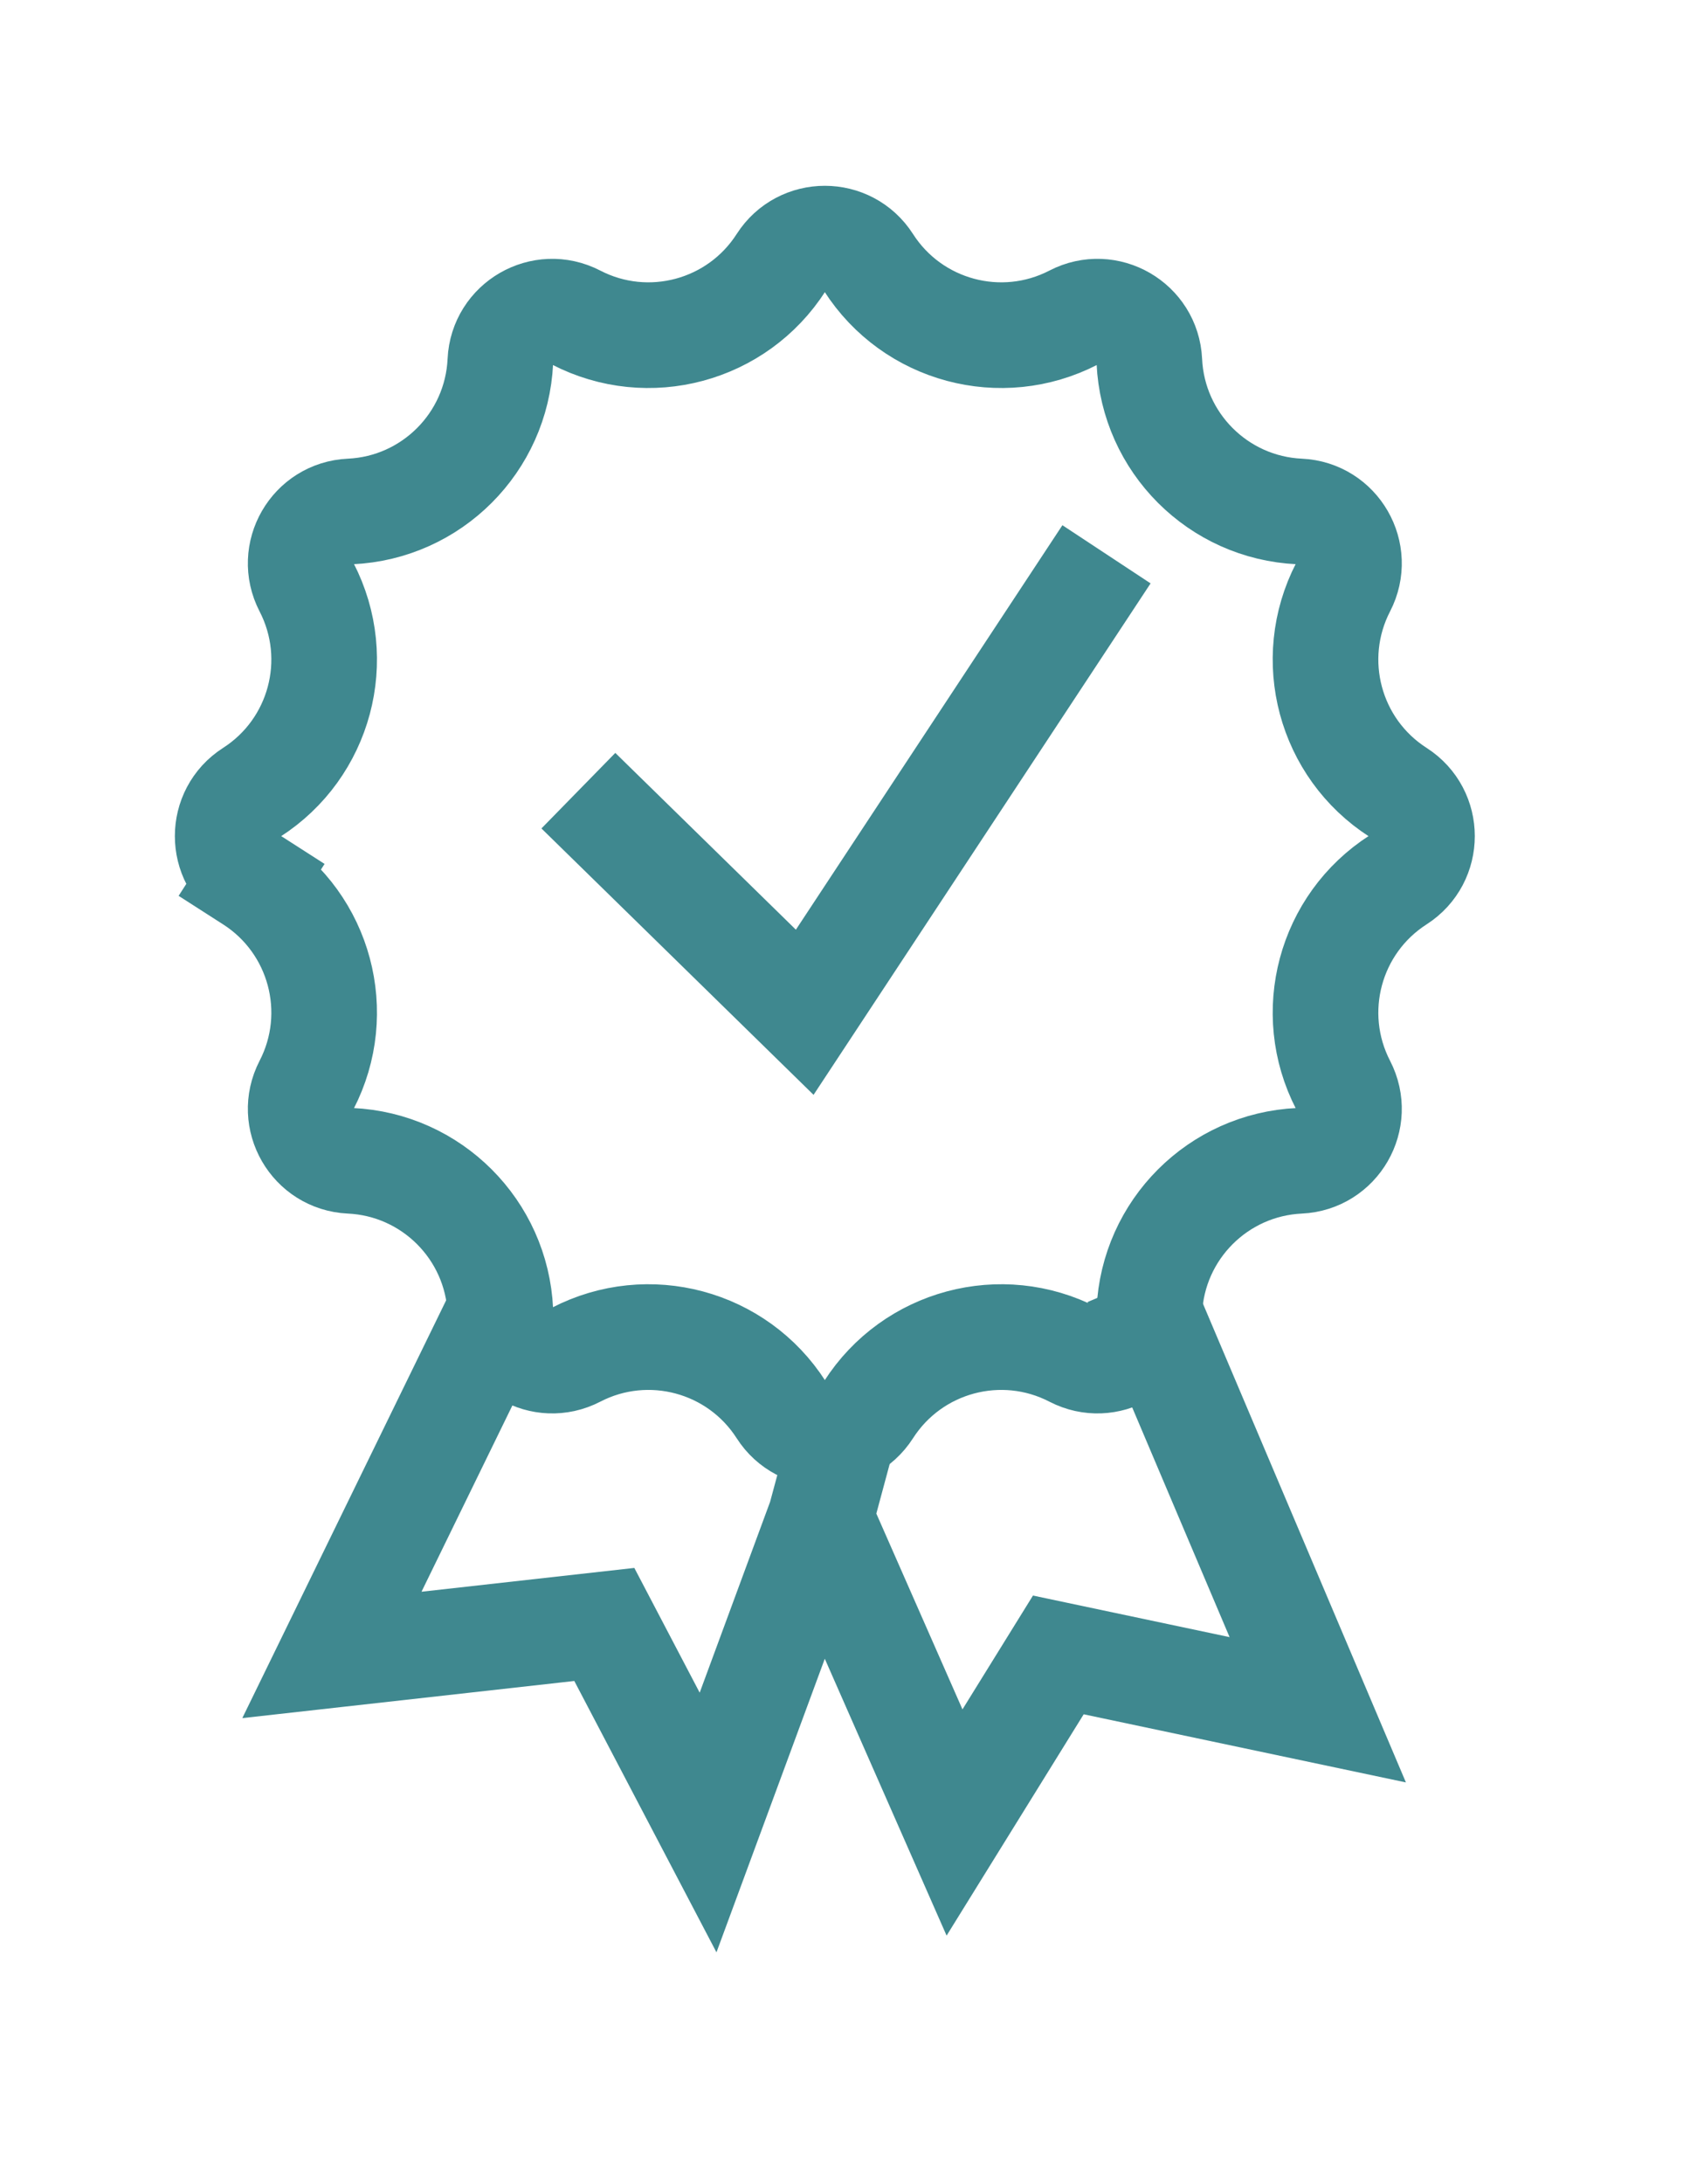 <svg width="48" height="62" viewBox="0 0 48 62" fill="none" xmlns="http://www.w3.org/2000/svg">
<path d="M22.186 7.453C22.766 6.548 24.089 6.548 24.669 7.453C25.916 9.399 28.44 10.076 30.493 9.014C31.448 8.52 32.594 9.181 32.644 10.255C32.75 12.564 34.598 14.412 36.907 14.519C37.981 14.568 38.642 15.714 38.148 16.669C37.087 18.722 37.763 21.246 39.709 22.493C40.614 23.073 40.614 24.396 39.709 24.977C37.763 26.224 37.087 28.747 38.148 30.8C38.642 31.756 37.981 32.901 36.907 32.951C34.598 33.058 32.75 34.906 32.644 37.214C32.594 38.289 31.448 38.95 30.493 38.456C28.44 37.394 25.916 38.071 24.669 40.017C24.089 40.922 22.766 40.922 22.186 40.017C20.939 38.071 18.415 37.394 16.362 38.456C15.407 38.95 14.261 38.289 14.211 37.214C14.104 34.906 12.257 33.058 9.948 32.951C8.874 32.901 8.212 31.756 8.706 30.8C9.768 28.747 9.092 26.224 7.146 24.977L6.336 26.24L7.146 24.977C6.24 24.396 6.24 23.073 7.146 22.493C9.092 21.246 9.768 18.722 8.706 16.669C8.212 15.714 8.874 14.568 9.948 14.519C12.257 14.412 14.104 12.564 14.211 10.255C14.261 9.181 15.407 8.52 16.362 9.014C18.415 10.076 20.939 9.399 22.186 7.453Z" stroke="#3F888F" stroke-width="3"/>
<path d="M16.427 22.445L22.856 28.735L31.427 15.735" stroke="#3F888F" stroke-width="3"/>
<path d="M14.427 36.735L9.427 46.978L17.164 46.113L20.111 51.735L23.304 43.086M24.164 39.895L23.304 43.086M23.304 43.086L27.111 51.735L30.059 46.978L37.427 48.535L32.269 36.375" stroke="#3F888F" stroke-width="3"/>
</svg>
